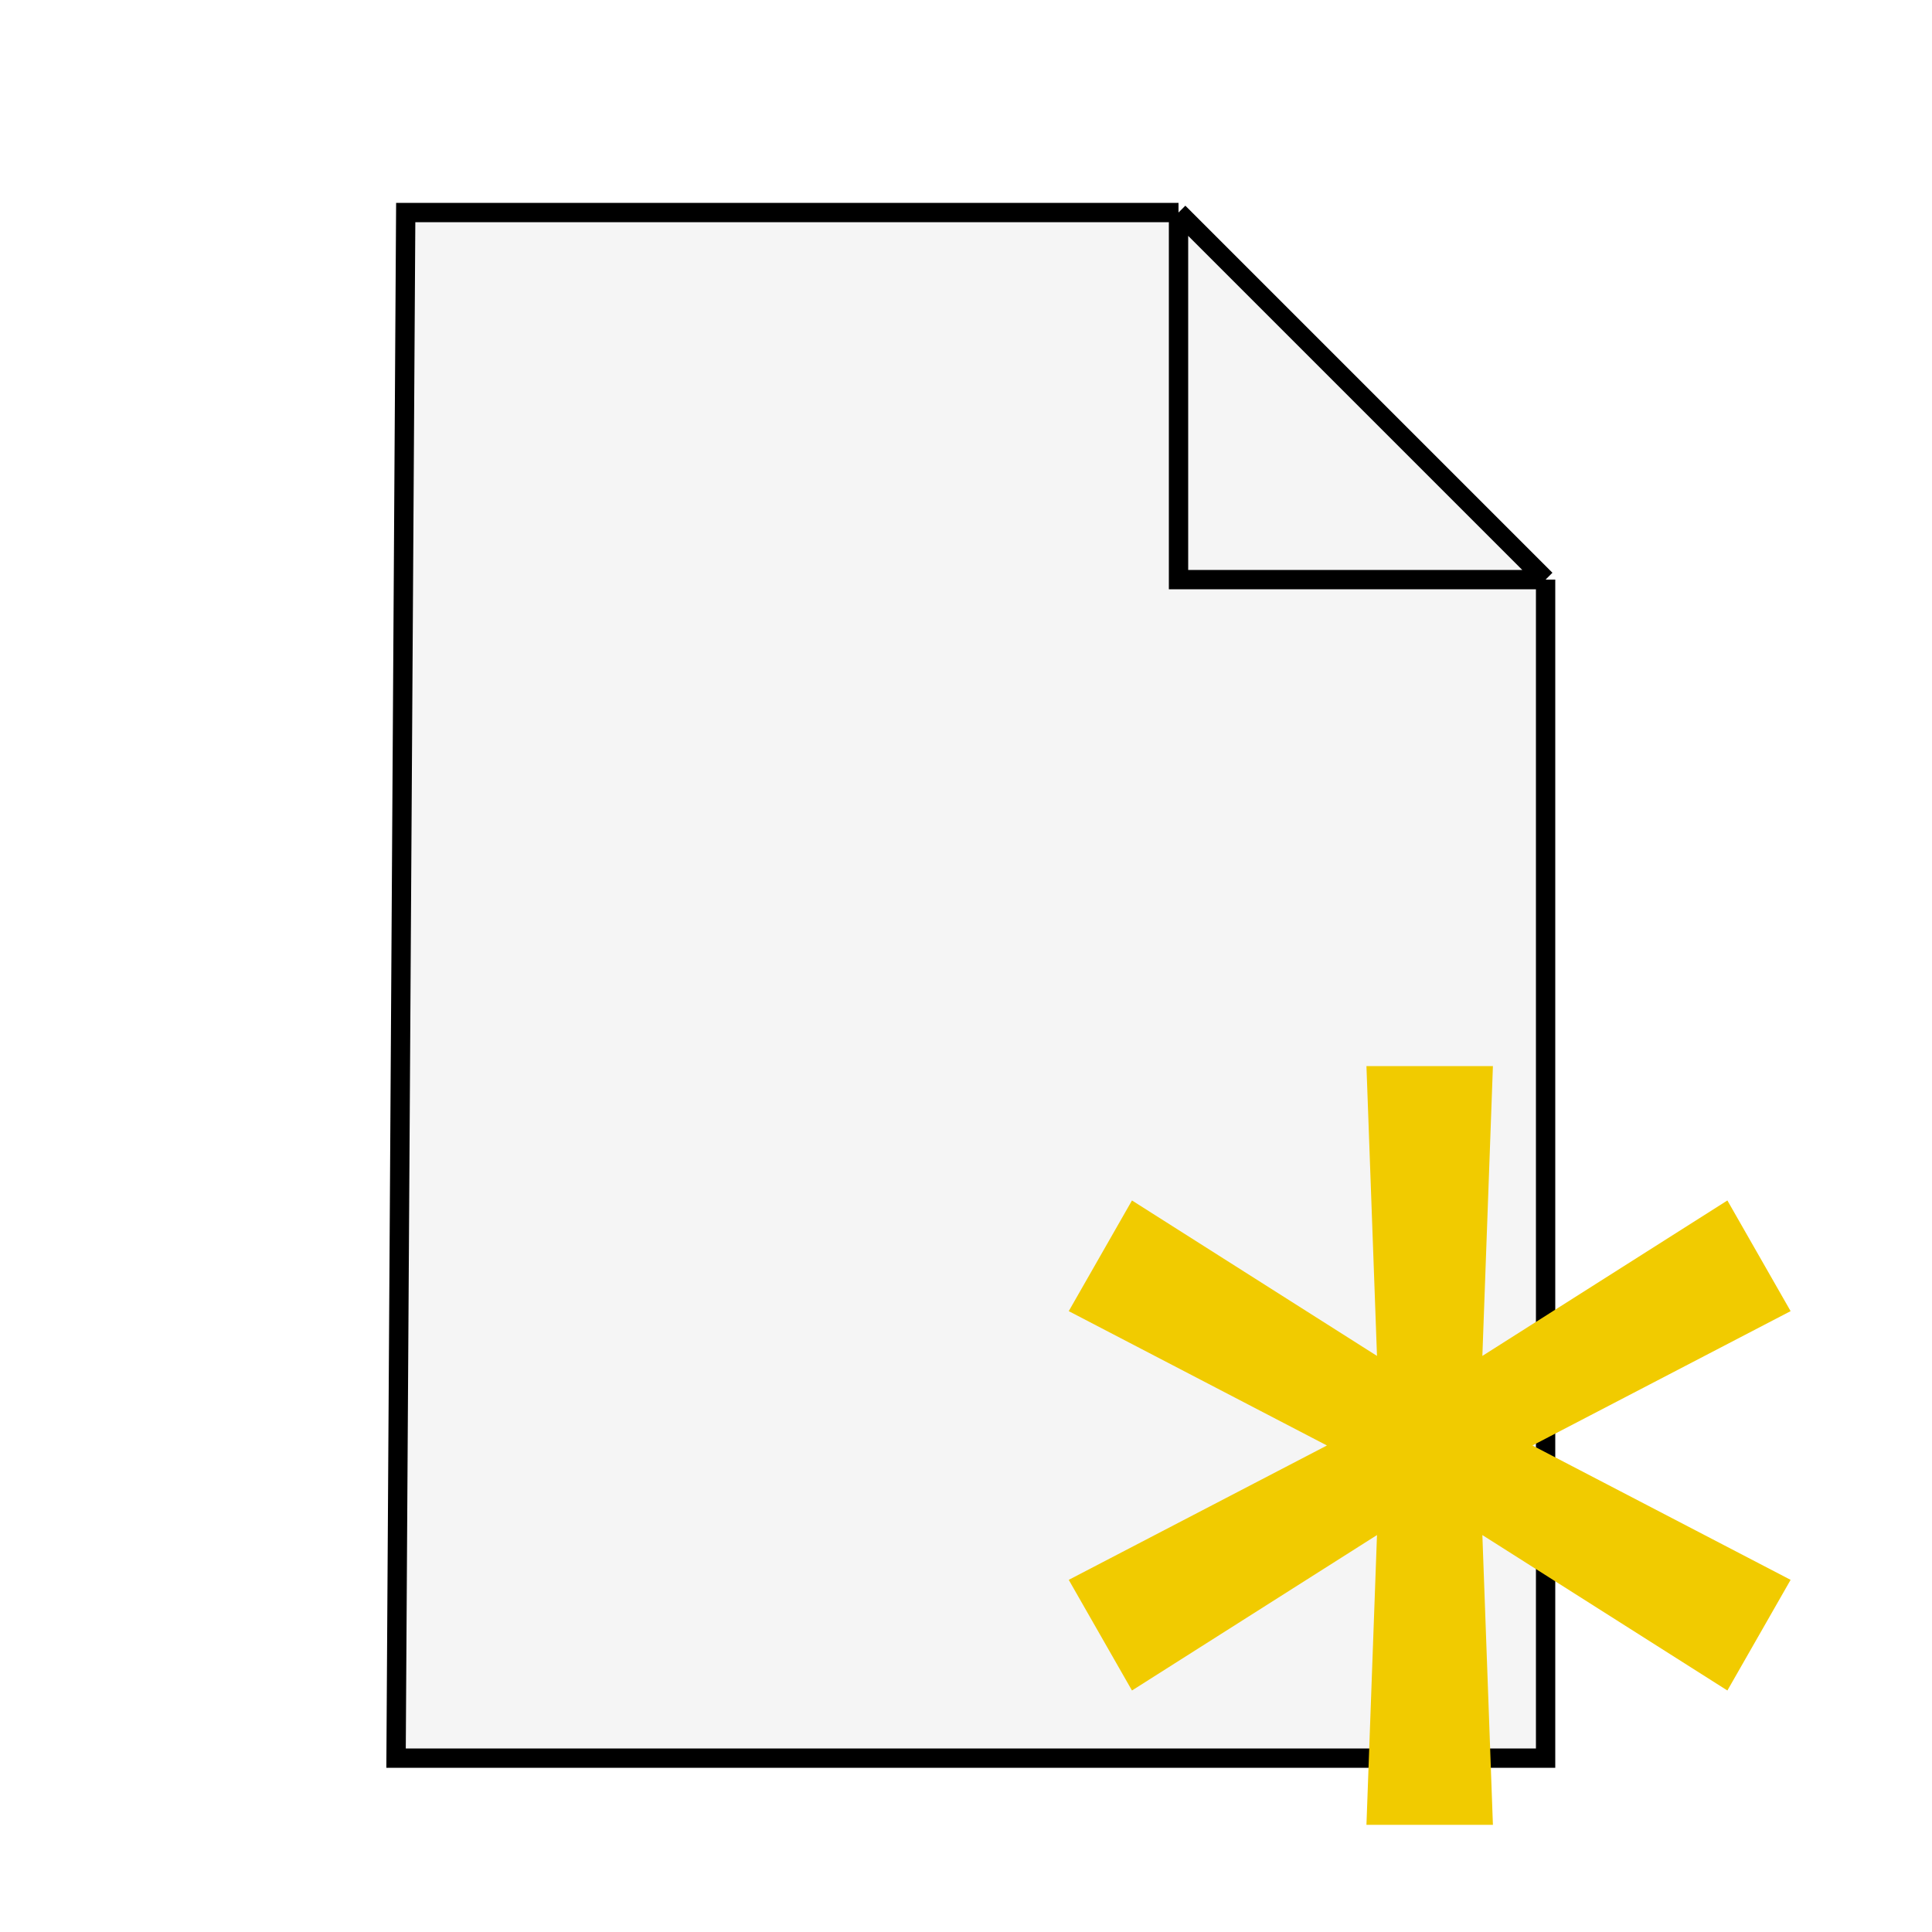 <svg xmlns="http://www.w3.org/2000/svg" width="100" height="100" fill="none" viewBox="0 0 100 100"><g clip-path="url(#clip0_1_8)"><g filter="url(#filter0_d_1_8)"><path fill="#F5F5F5" d="M20 10H60L79 29V90H19.5L20 10Z"/><path stroke="#000" d="M60 10H20L19.5 90H79V29M60 10L79 29M60 10V29H79"/><path fill="#F1CB00" d="M69.727 93.454L70.273 78.454L57.591 86.5L54.318 80.773L67.682 73.818L54.318 66.864L57.591 61.136L70.273 69.182L69.727 54.182H76.273L75.727 69.182L88.409 61.136L91.682 66.864L78.318 73.818L91.682 80.773L88.409 86.5L75.727 78.454L76.273 93.454H69.727Z"/></g></g><defs><filter id="filter0_d_1_8" width="76.685" height="87.954" x="17.997" y="8.5" color-interpolation-filters="sRGB" filterUnits="userSpaceOnUse"><feFlood flood-opacity="0" result="BackgroundImageFix"/><feColorMatrix in="SourceAlpha" result="hardAlpha" type="matrix" values="0 0 0 0 0 0 0 0 0 0 0 0 0 0 0 0 0 0 127 0"/><feOffset dx="1" dy="1"/><feGaussianBlur stdDeviation="1"/><feComposite in2="hardAlpha" operator="out"/><feColorMatrix type="matrix" values="0 0 0 0 0 0 0 0 0 0 0 0 0 0 0 0 0 0 0.25 0"/><feBlend in2="BackgroundImageFix" mode="normal" result="effect1_dropShadow_1_8"/><feBlend in="SourceGraphic" in2="effect1_dropShadow_1_8" mode="normal" result="shape"/></filter><clipPath id="clip0_1_8"><rect width="100" height="100" fill="#fff"/></clipPath></defs></svg>